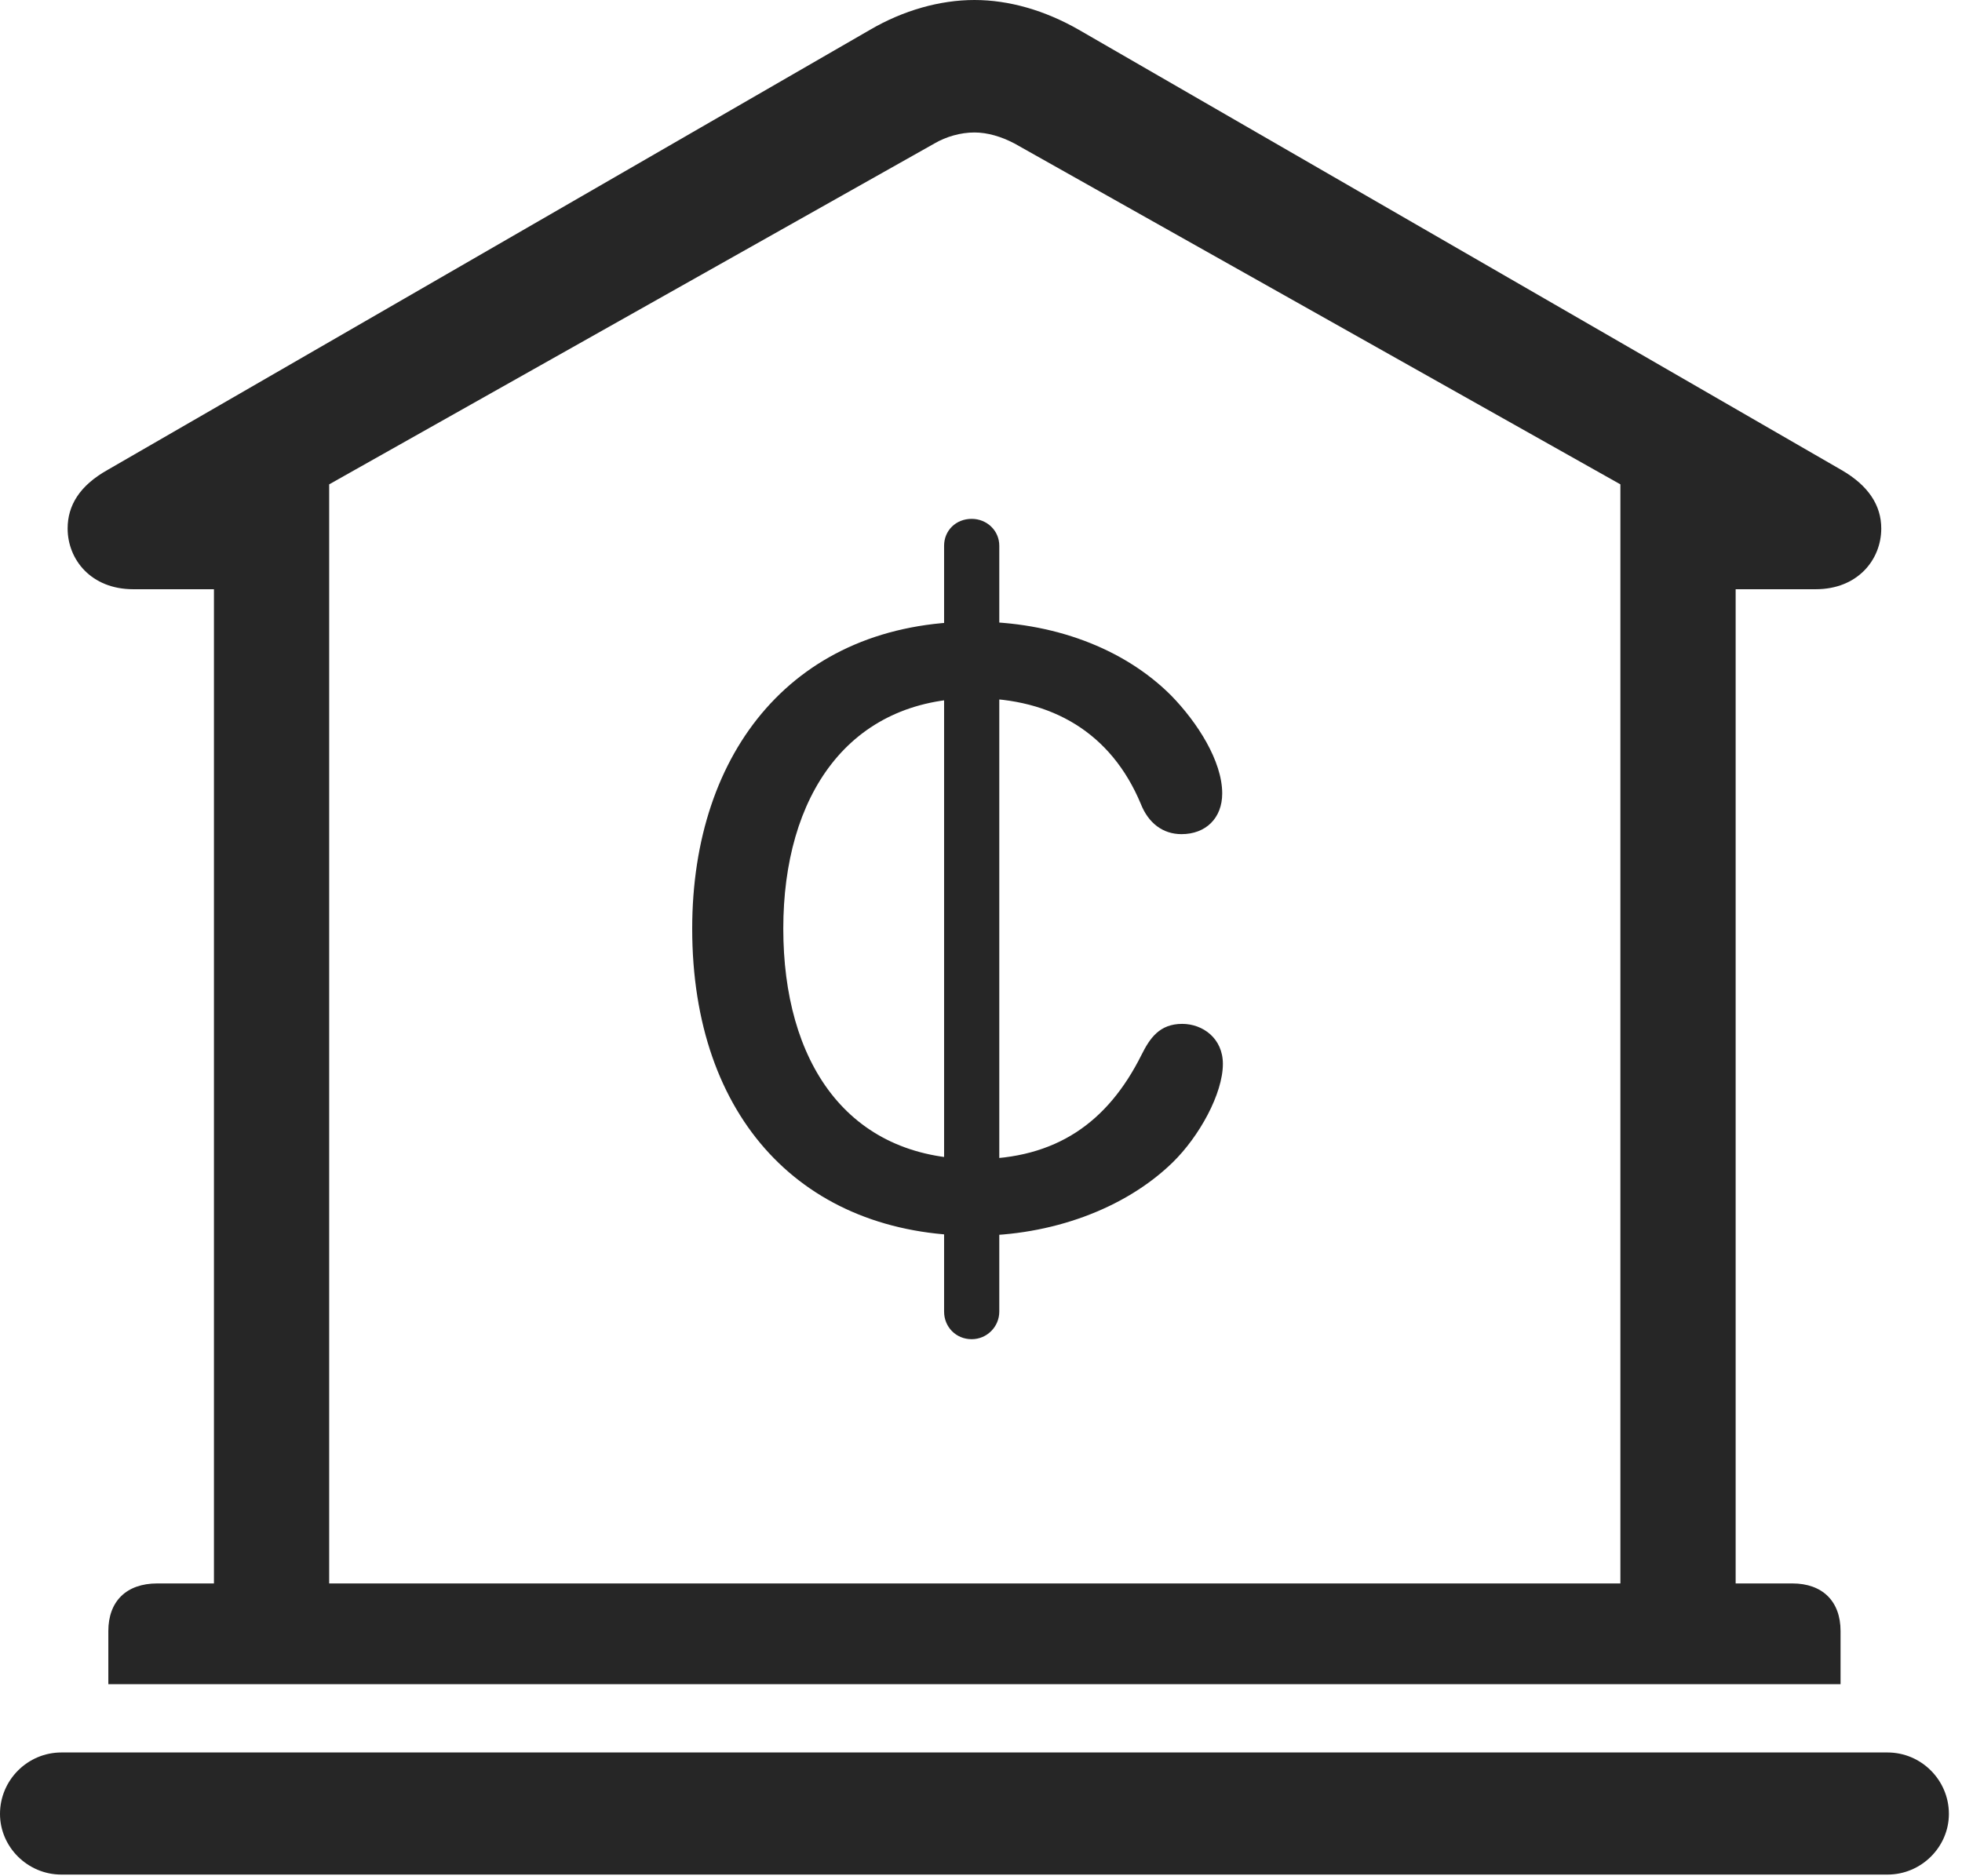 <?xml version="1.0" encoding="UTF-8"?>
<!--Generator: Apple Native CoreSVG 326-->
<!DOCTYPE svg
PUBLIC "-//W3C//DTD SVG 1.1//EN"
       "http://www.w3.org/Graphics/SVG/1.1/DTD/svg11.dtd">
<svg version="1.1" xmlns="http://www.w3.org/2000/svg" xmlns:xlink="http://www.w3.org/1999/xlink" viewBox="0 0 55.527 53.105">
 <g>
  <rect height="53.105" opacity="0" width="55.527" x="0" y="0"/>
  <path d="M3.066 47.676L52.09 47.676L52.09 46.172C52.09 45.332 51.582 44.824 50.723 44.824L49.121 44.824L49.121 16.68L51.387 16.68C52.578 16.68 53.242 15.84 53.242 14.961C53.242 14.316 52.891 13.75 52.109 13.301L30.527 0.84C29.57 0.293 28.555 0 27.578 0C26.602 0 25.566 0.293 24.629 0.84L3.047 13.301C2.246 13.75 1.914 14.316 1.914 14.961C1.914 15.84 2.578 16.68 3.77 16.68L6.055 16.68L6.055 44.824L4.453 44.824C3.574 44.824 3.066 45.332 3.066 46.172ZM9.316 44.824L9.316 13.711L26.445 4.062C26.777 3.867 27.188 3.75 27.578 3.75C27.949 3.75 28.34 3.867 28.711 4.062L45.859 13.711L45.859 44.824ZM1.738 53.066L53.418 53.066C54.375 53.066 55.156 52.285 55.156 51.348C55.156 50.391 54.375 49.609 53.418 49.609L1.738 49.609C0.781 49.609 0 50.391 0 51.348C0 52.285 0.781 53.066 1.738 53.066Z" fill="black" fill-opacity="0.85"/>
  <path d="M27.598 34.98C29.727 34.98 31.816 34.238 33.184 32.91C33.945 32.168 34.609 30.957 34.609 30.117C34.609 29.395 34.043 28.984 33.457 28.984C32.812 28.984 32.539 29.395 32.305 29.863C31.348 31.777 29.883 32.812 27.617 32.812C23.945 32.812 22.168 30.02 22.168 26.289C22.168 22.539 24.004 19.766 27.598 19.766C29.766 19.766 31.445 20.742 32.285 22.754C32.5 23.301 32.91 23.613 33.438 23.613C34.121 23.613 34.59 23.164 34.59 22.461C34.59 21.543 33.887 20.449 33.145 19.688C31.797 18.34 29.785 17.598 27.578 17.598C22.5 17.598 19.59 21.25 19.59 26.289C19.59 31.66 22.734 34.98 27.598 34.98ZM27.5 37.91C27.93 37.91 28.281 37.559 28.281 37.129L28.281 15.449C28.281 15.02 27.93 14.688 27.5 14.688C27.051 14.688 26.719 15.02 26.719 15.449L26.719 37.129C26.719 37.559 27.051 37.91 27.5 37.91Z" fill="black" fill-opacity="0.85"/>
 </g>
</svg>
